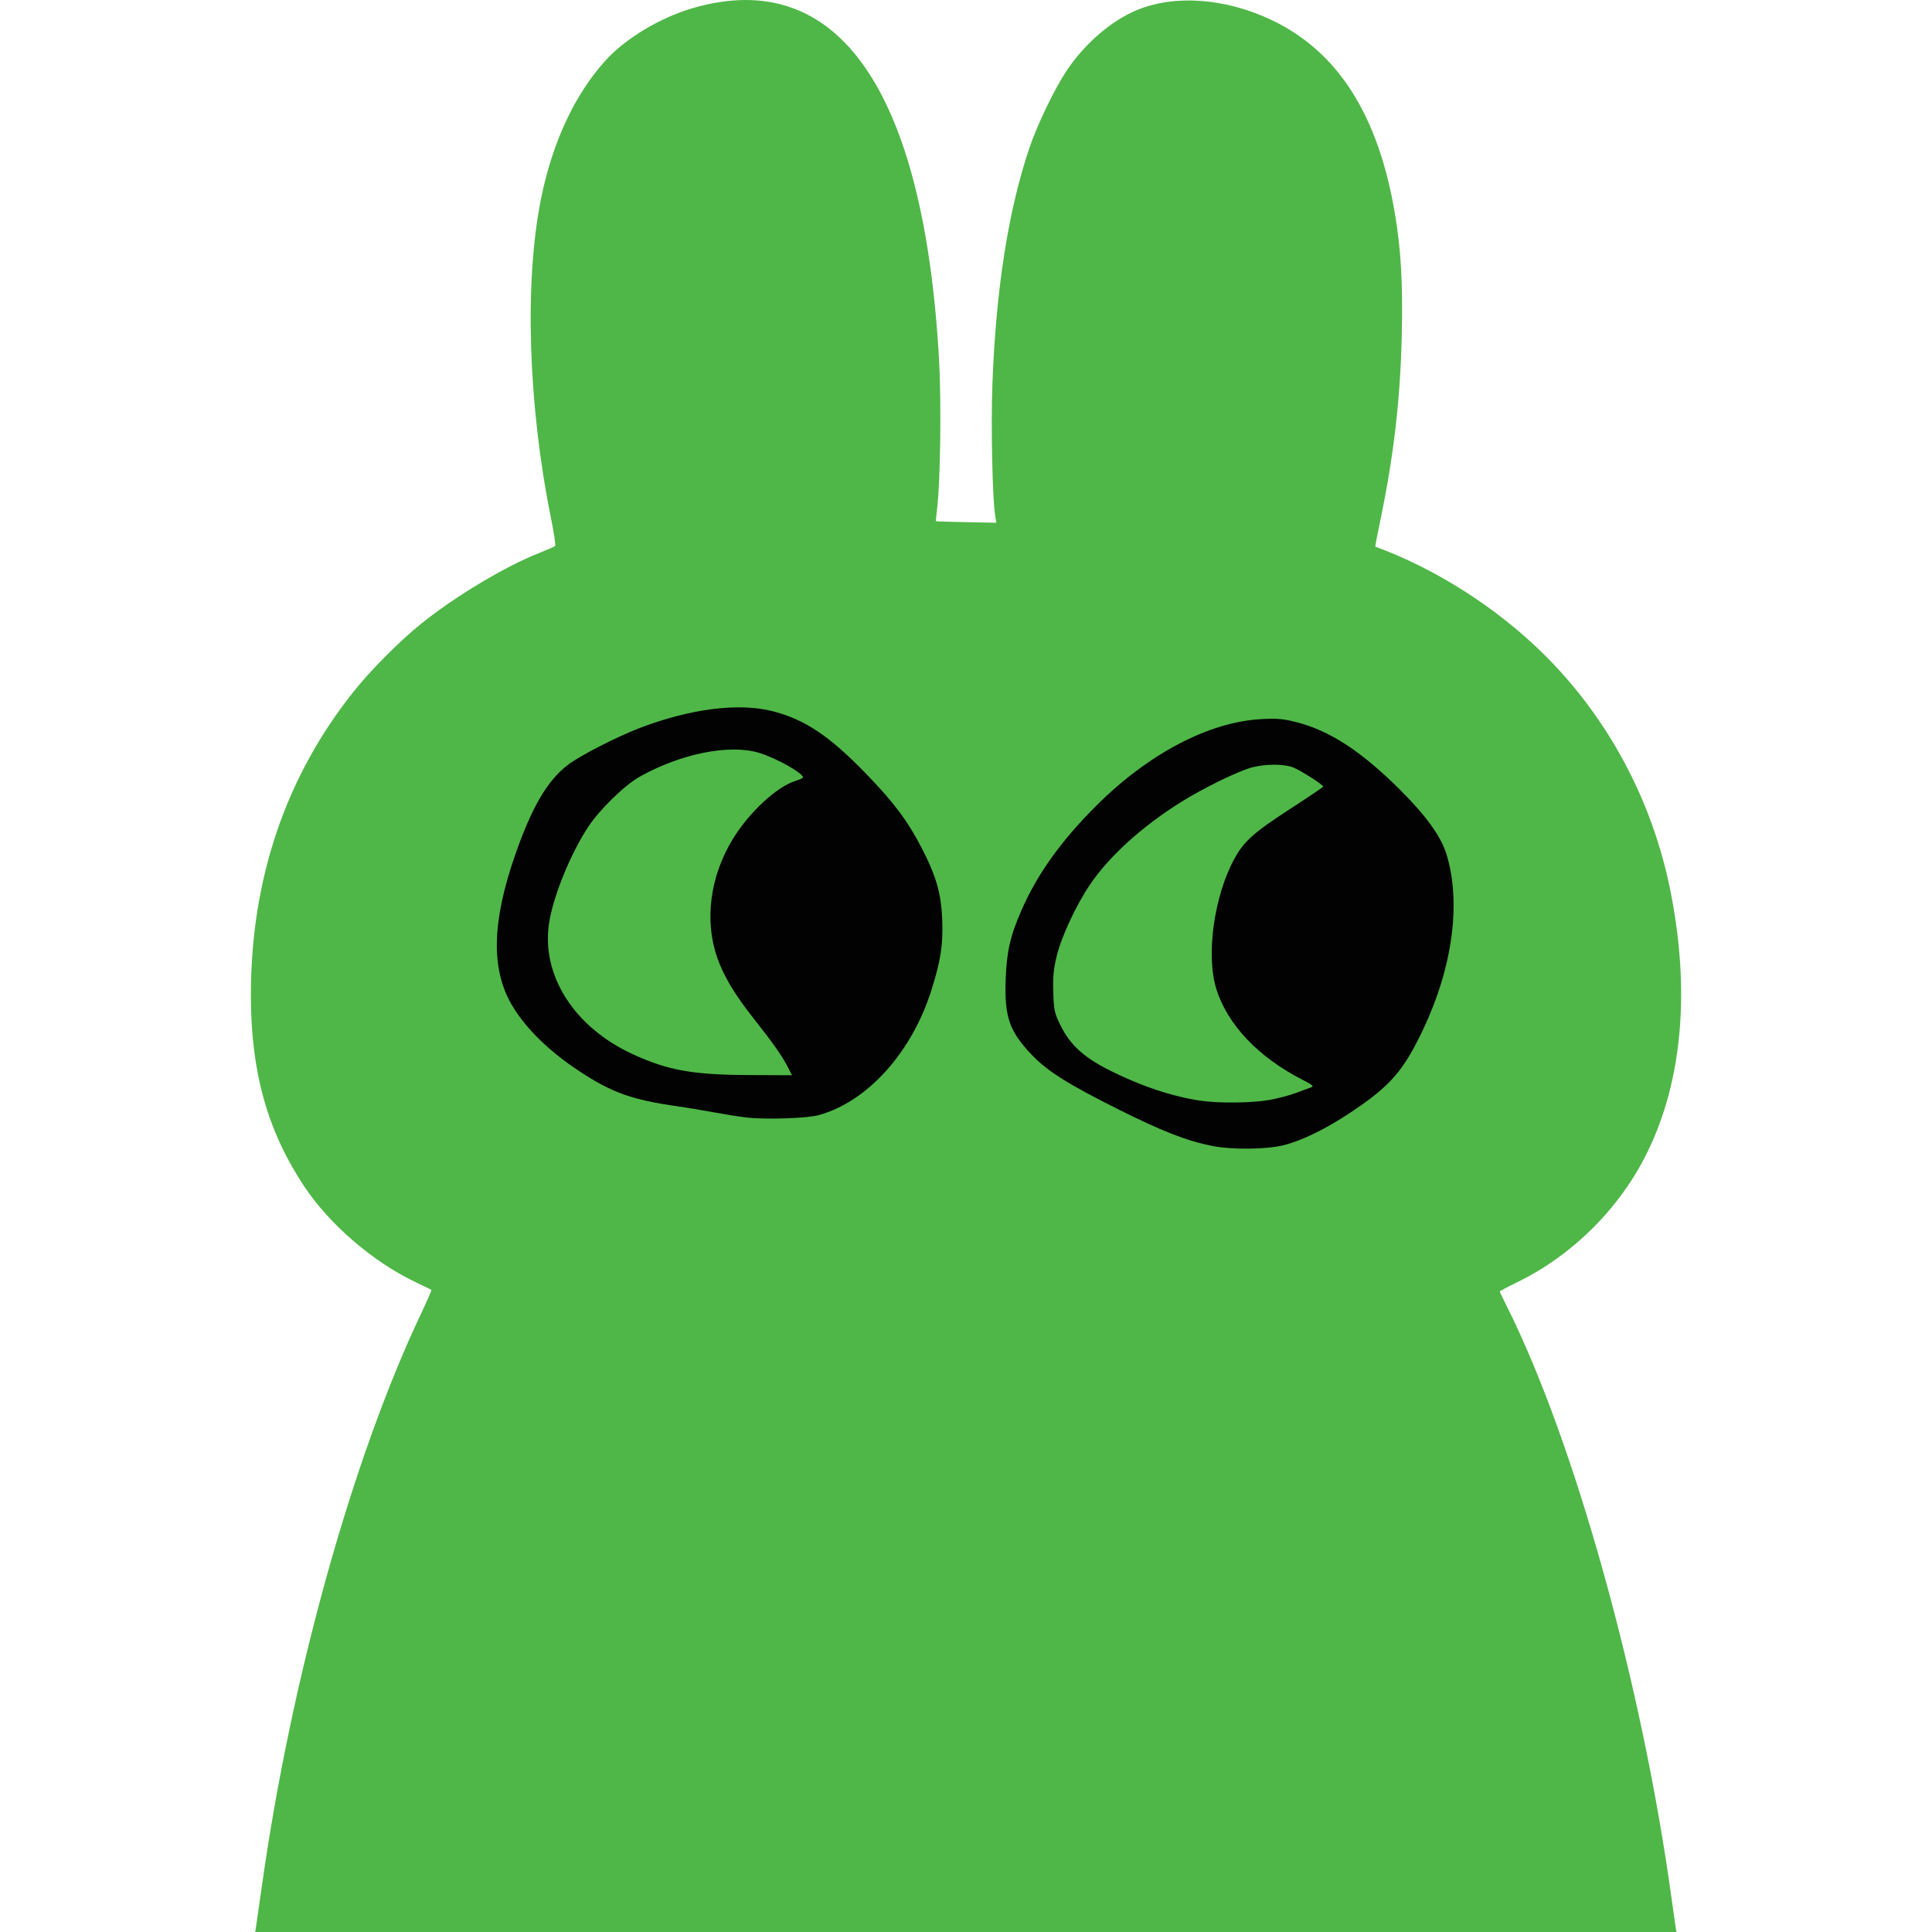 <?xml version="1.0" encoding="UTF-8"?>
<svg width="336.26" height="336.26" version="1.1" xmlns="http://www.w3.org/2000/svg"><path d="m44.557 335.38c0.082-0.484 0.522-3.544 0.977-6.8 5.045-36.109 15.738-74.625 27.741-99.923 1.065-2.246 1.878-4.118 1.807-4.161-0.072-0.043-1.427-0.703-3.01-1.467-7.287-3.512-14.787-10.001-19.133-16.553-6.409-9.663-9.276-19.942-9.274-33.256 0.002-20.221 6.058-38.073 17.964-52.96 2.939-3.675 7.949-8.706 11.598-11.647 5.936-4.785 14.64-10.009 20.605-12.366 1.408-0.557 2.661-1.105 2.784-1.219s-0.199-2.295-0.716-4.847c-3.986-19.676-4.655-41.111-1.736-55.59 1.973-9.787 5.836-18.088 11.169-24.005 3.527-3.913 9.603-7.553 15.379-9.214 25.187-7.244 40.169 14.349 42.748 61.61 0.386 7.072 0.208 20.719-0.33 25.28-0.156 1.32-0.258 2.426-0.227 2.457 0.031 0.031 2.407 0.103 5.281 0.16l5.225 0.103-0.208-1.28c-0.481-2.953-0.744-15.801-0.471-23.002 0.623-16.406 2.747-29.97 6.396-40.838 1.376-4.099 4.397-10.386 6.515-13.56 3.134-4.697 7.748-8.683 12.191-10.531 6.62-2.754 15.45-2.106 23.51 1.726 11.499 5.468 18.519 16.469 21.42 33.566 1.082 6.377 1.417 12.234 1.214 21.244-0.252 11.185-1.384 20.972-3.728 32.227-0.524 2.518-0.922 4.589-0.885 4.603 10.535 3.871 21.078 10.592 29.235 18.634 11.268 11.11 19.017 25.581 22.155 41.372 3.434 17.282 2.058 32.896-3.994 45.317-4.744 9.736-13.006 17.998-22.724 22.726-1.651 0.803-3.002 1.521-3.002 1.596s0.558 1.248 1.24 2.608c11.777 23.49 23.592 65.987 28.668 103.11 0.277 2.024 0.579 4.148 0.672 4.72l0.169 1.04h-247.37z" fill="#4fb747"/><path d="m210.95 199.44c-4.397-0.873-8.717-2.558-16.331-6.372-8.809-4.412-12.3-6.614-15.052-9.491-3.874-4.05-4.76-6.597-4.533-13.035 0.174-4.936 0.776-7.588 2.746-12.102 2.742-6.281 6.89-12.083 12.998-18.18 9.067-9.05 19.569-14.582 28.653-15.093 2.795-0.157 3.818-0.075 6.08 0.49 5.885 1.469 11.444 5.091 18.255 11.895 4.473 4.468 7.031 8.026 7.983 11.104 2.588 8.366 1.098 19.629-4.026 30.447-3.459 7.302-5.717 9.896-12.612 14.49-4.328 2.883-8.469 4.915-11.651 5.715-3.03 0.762-9.015 0.825-12.509 0.132zm9.879-7.977c1.52-0.265 3.663-0.827 4.762-1.248 1.099-0.422 2.284-0.861 2.632-0.976 0.51-0.169 0.198-0.432-1.6-1.351-7.631-3.901-13.011-9.588-14.93-15.782-1.83-5.907-0.383-16.217 3.188-22.71 1.647-2.995 3.378-4.532 9.744-8.655 3.121-2.021 5.674-3.747 5.672-3.835-6e-3 -0.334-4.118-2.946-5.305-3.369-1.647-0.587-4.66-0.584-7.015 8e-3 -2.319 0.583-8.549 3.62-12.467 6.078-6.808 4.271-12.484 9.429-15.824 14.379-2.441 3.617-4.995 9.126-5.796 12.503-0.534 2.252-0.658 3.618-0.568 6.263 0.107 3.149 0.198 3.551 1.313 5.806 1.584 3.205 3.952 5.398 8.125 7.526 5.634 2.873 11.195 4.748 16.278 5.488 3.11 0.453 8.826 0.392 11.793-0.125zm-90.999 3.026c-1.32-0.162-3.912-0.576-5.76-0.92s-4.512-0.788-5.92-0.987c-8.181-1.157-11.629-2.384-17.377-6.183-5.174-3.419-9.156-7.297-11.55-11.247-3.802-6.274-3.664-14.586 0.439-26.348 2.882-8.261 5.503-12.781 9.036-15.578 1.986-1.572 8.569-4.962 12.699-6.538 8.767-3.345 17.194-4.408 23.062-2.907 5.635 1.441 9.915 4.31 16.346 10.957 4.751 4.911 7.148 8.112 9.575 12.789 2.572 4.958 3.429 7.943 3.611 12.583 0.17 4.319-0.27 7.147-1.912 12.314-3.432 10.794-11.086 19.281-19.523 21.648-2.068 0.58-9.433 0.821-12.726 0.416zm7.322-8.704c-0.99-1.946-2.686-4.362-5.948-8.474-3.297-4.155-5.257-7.426-6.377-10.647-2.243-6.448-1.259-14.056 2.653-20.528 2.845-4.707 7.743-9.256 11.022-10.238 0.687-0.206 1.249-0.478 1.249-0.606 0-0.754-4.766-3.413-7.658-4.271-5.169-1.534-13.489 0.122-20.693 4.12-2.638 1.464-7.064 5.771-9.048 8.804-3.115 4.763-6.111 12.161-6.8 16.79-1.349 9.072 4.426 18.082 14.581 22.745 6.153 2.826 10.409 3.588 20.265 3.632l7.447 0.033z" fill="#010201"/></svg>
